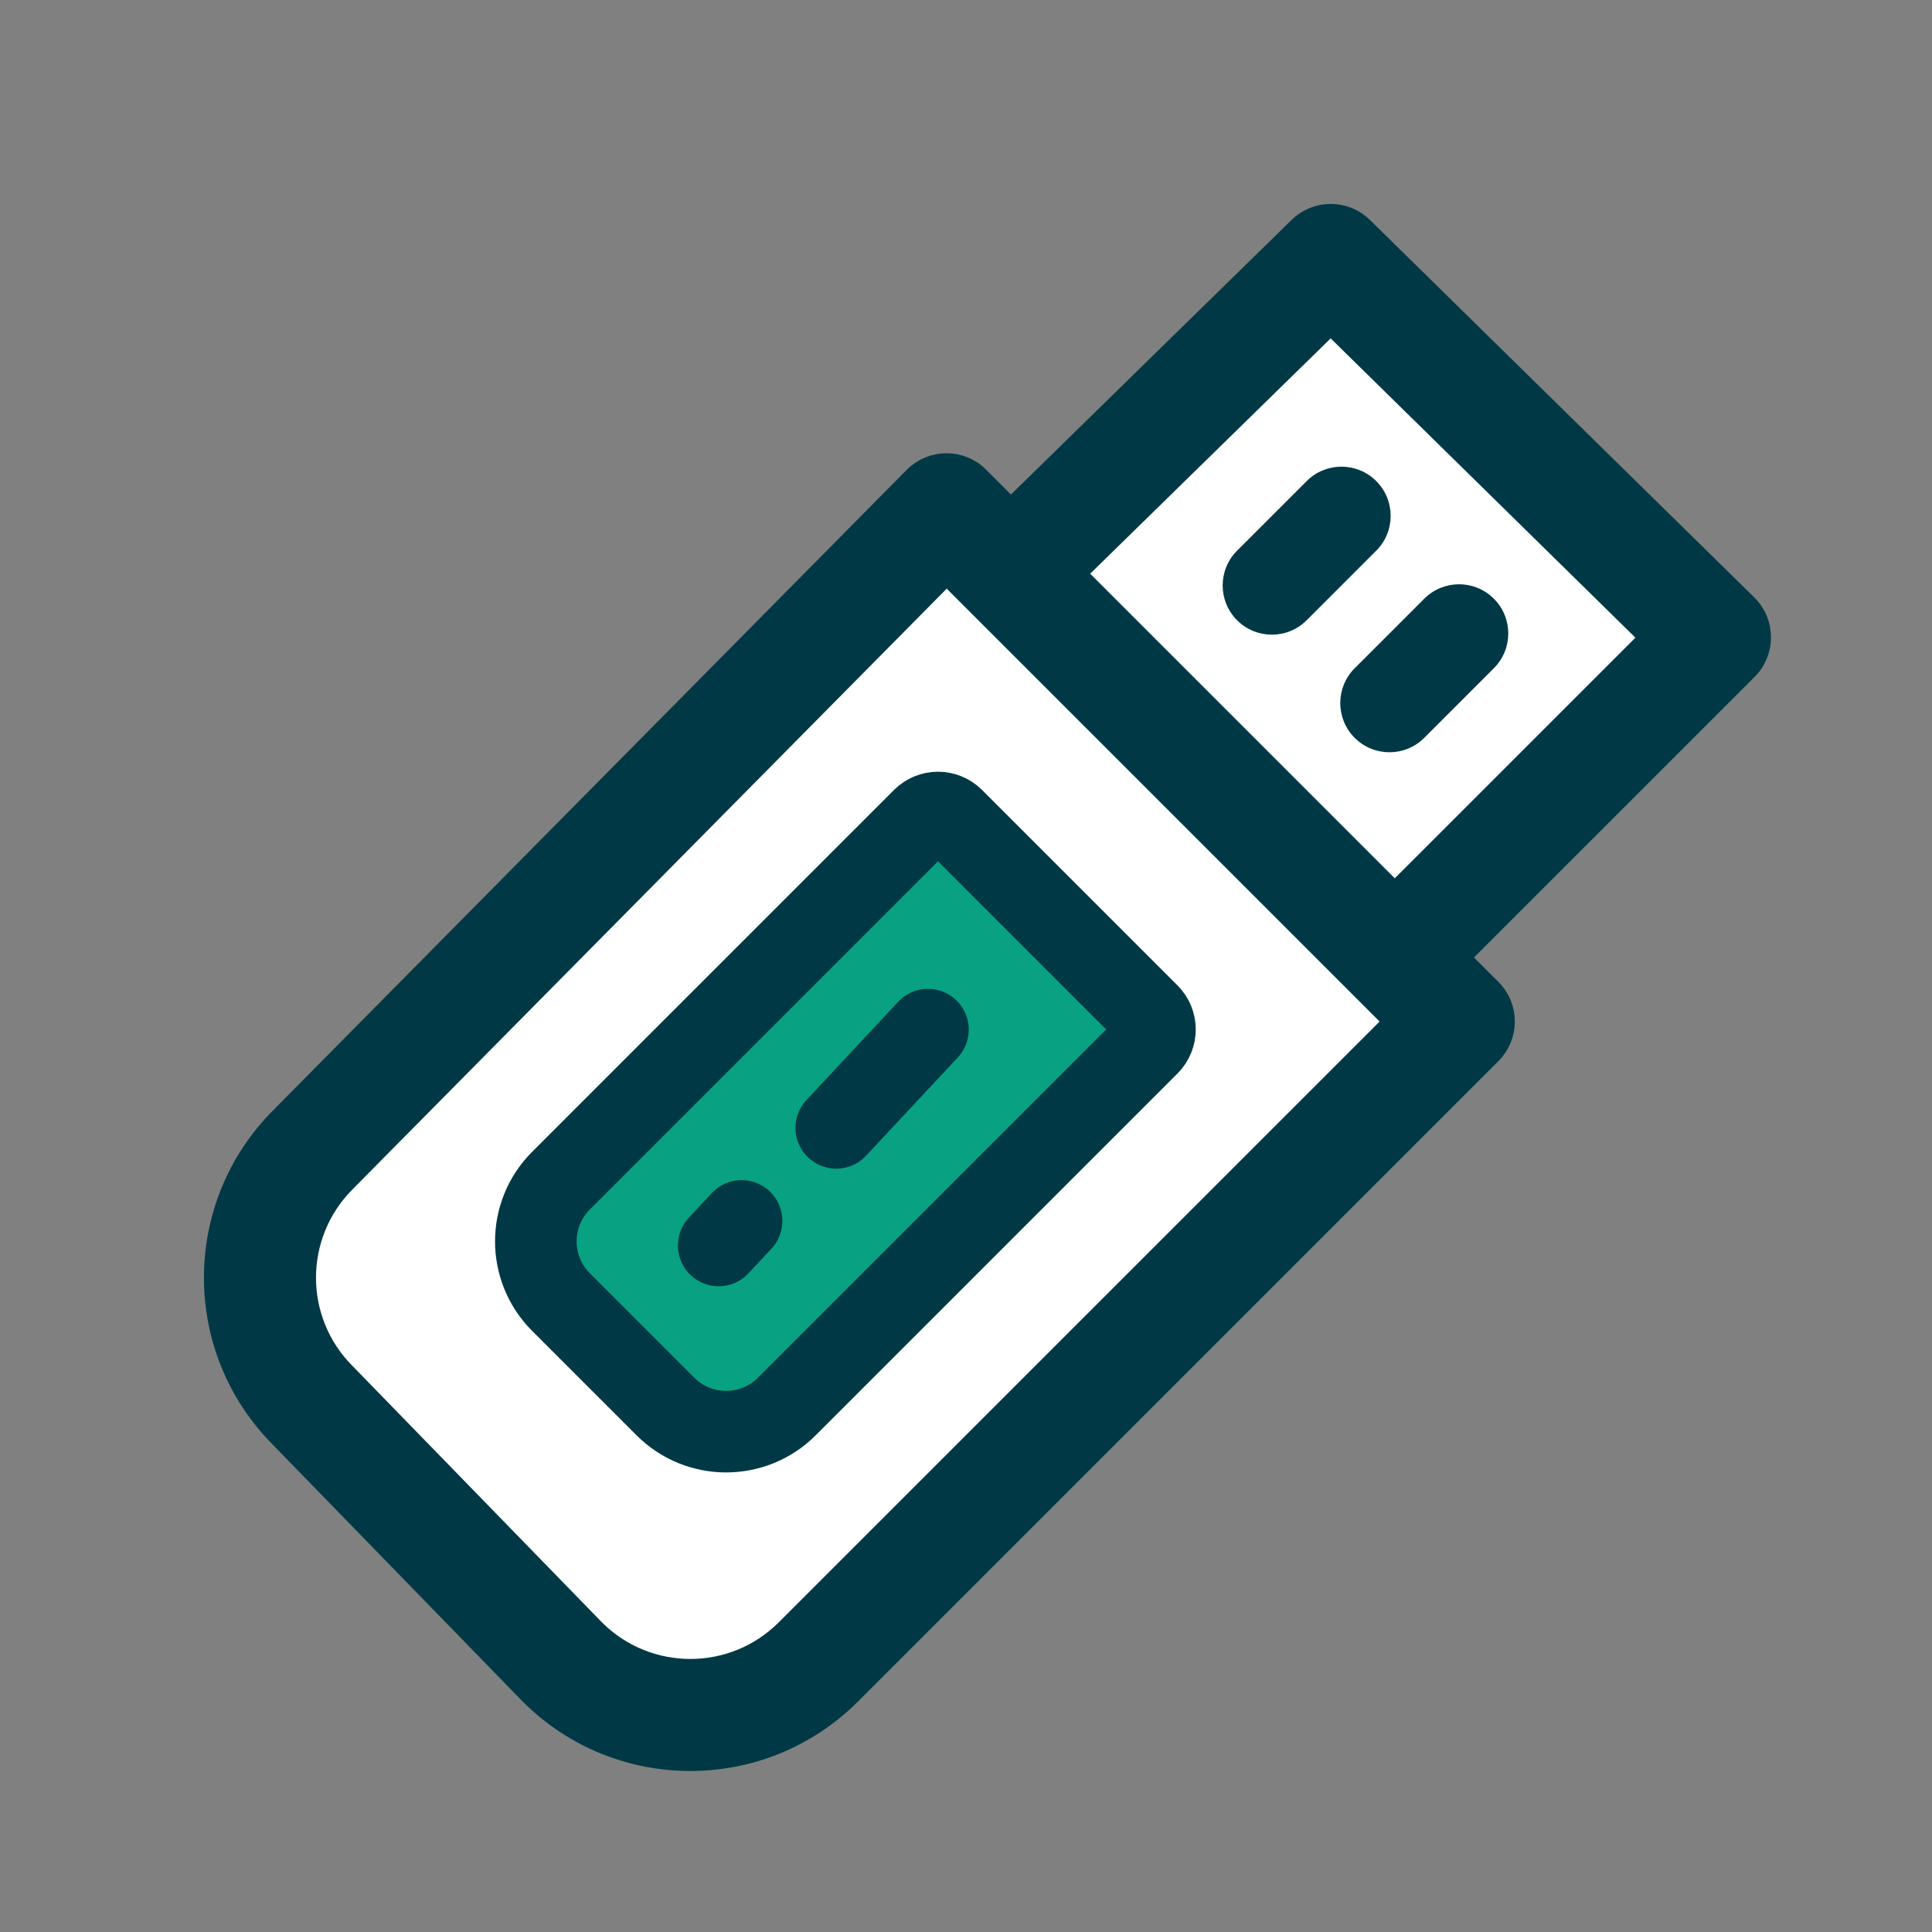 <?xml version="1.0" encoding="UTF-8"?>
<svg width="90px" height="90px" viewBox="0 0 90 90" version="1.1" xmlns="http://www.w3.org/2000/svg" xmlns:xlink="http://www.w3.org/1999/xlink">
    <rect x="0" y="0" width="90" height="90" fill="#808080" stroke="none"/>
    <!-- Generator: Sketch 51.1 (57501) - http://www.bohemiancoding.com/sketch -->
    <title>features2</title>
    <desc>Created with Sketch.</desc>
    <defs></defs>
    <g id="Symbols" stroke="none" stroke-width="1" fill="none" fill-rule="evenodd">
        <g id="features2" transform="translate(-778, -70)">
            <g id="hardware-icon" transform="translate(788, 80)">
                <g>
                    <polygon id="Path-3" fill="#FFFFFF" points="34.185 15.091 56.424 37.313 24.491 70.117 19.444 68.834 5.261 55.013 3.404 47.67 5.261 43.413"></polygon>
                    <polygon id="Path-4" fill="#FFFFFF" points="38.922 17.088 55.222 34.485 68.801 19.533 51.318 2.968"></polygon>
                    <path d="M71.369,18.184 L53.469,0.605 C52.65,-0.201 51.336,-0.202 50.516,0.602 L37.091,13.739 L35.583,12.232 C34.748,11.397 33.407,11.416 32.592,12.24 L3.092,42.061 C-1.022,46.175 -1.036,52.837 3.081,56.966 L14.68,68.888 C14.686,68.895 14.693,68.902 14.7,68.909 C18.822,73.03 25.494,73.031 29.616,68.909 L59.449,39.078 C60.273,38.255 60.273,36.919 59.449,36.095 L57.957,34.604 L71.382,21.18 C72.211,20.352 72.205,19.005 71.369,18.184 Z M26.633,65.926 C24.157,68.401 20.162,68.394 17.693,65.935 L6.096,54.014 C6.089,54.007 6.082,54 6.075,53.994 C3.613,51.531 3.588,47.532 6.083,45.036 L34.099,16.714 L54.974,37.587 L26.633,65.926 Z M54.974,31.621 C52.818,29.465 40.301,16.949 40.074,16.722 L51.988,5.063 L66.894,19.702 L54.974,31.621 Z" id="Shape" stroke="#003945" fill="#003945" fill-rule="nonzero"></path>
                    <path d="M18.342,35.452 L42.18,35.452 C42.732,35.452 43.18,35.9 43.18,36.452 L43.18,49.331 C43.18,49.884 42.732,50.331 42.18,50.331 L18.342,50.331 C16.132,50.331 14.342,48.541 14.342,46.331 L14.342,39.452 C14.342,37.243 16.132,35.452 18.342,35.452 Z" id="Rectangle" stroke="#003945" stroke-width="3.8" fill="#08A182" transform="translate(28.761, 42.892) rotate(-45) translate(-28.761, -42.892) "></path>
                    <g id="Group" transform="translate(23.478, 37.565)" stroke="#003945" stroke-linecap="round" stroke-width="3.8">
                        <path d="M0,10.454 L1.068,9.31" id="Line"></path>
                        <path d="M5.478,4.976 L9.75,0.399" id="Line"></path>
                    </g>
                    <path d="M54.111,12.411 C53.216,11.515 51.765,11.515 50.87,12.411 L47.628,15.652 C46.733,16.547 46.733,17.999 47.628,18.894 C48.523,19.789 49.974,19.789 50.87,18.894 L54.111,15.652 C55.006,14.757 55.006,13.306 54.111,12.411 Z" id="Shape" fill="#003945" fill-rule="nonzero"></path>
                    <path d="M59.589,17.889 C58.694,16.994 57.243,16.994 56.348,17.889 L53.106,21.13 C52.211,22.026 52.211,23.477 53.106,24.372 C54.001,25.267 55.453,25.267 56.348,24.372 L59.589,21.13 C60.485,20.235 60.485,18.784 59.589,17.889 Z" id="Shape" fill="#003945" fill-rule="nonzero"></path>
                </g>
            </g>
        </g>
    </g>
</svg>
